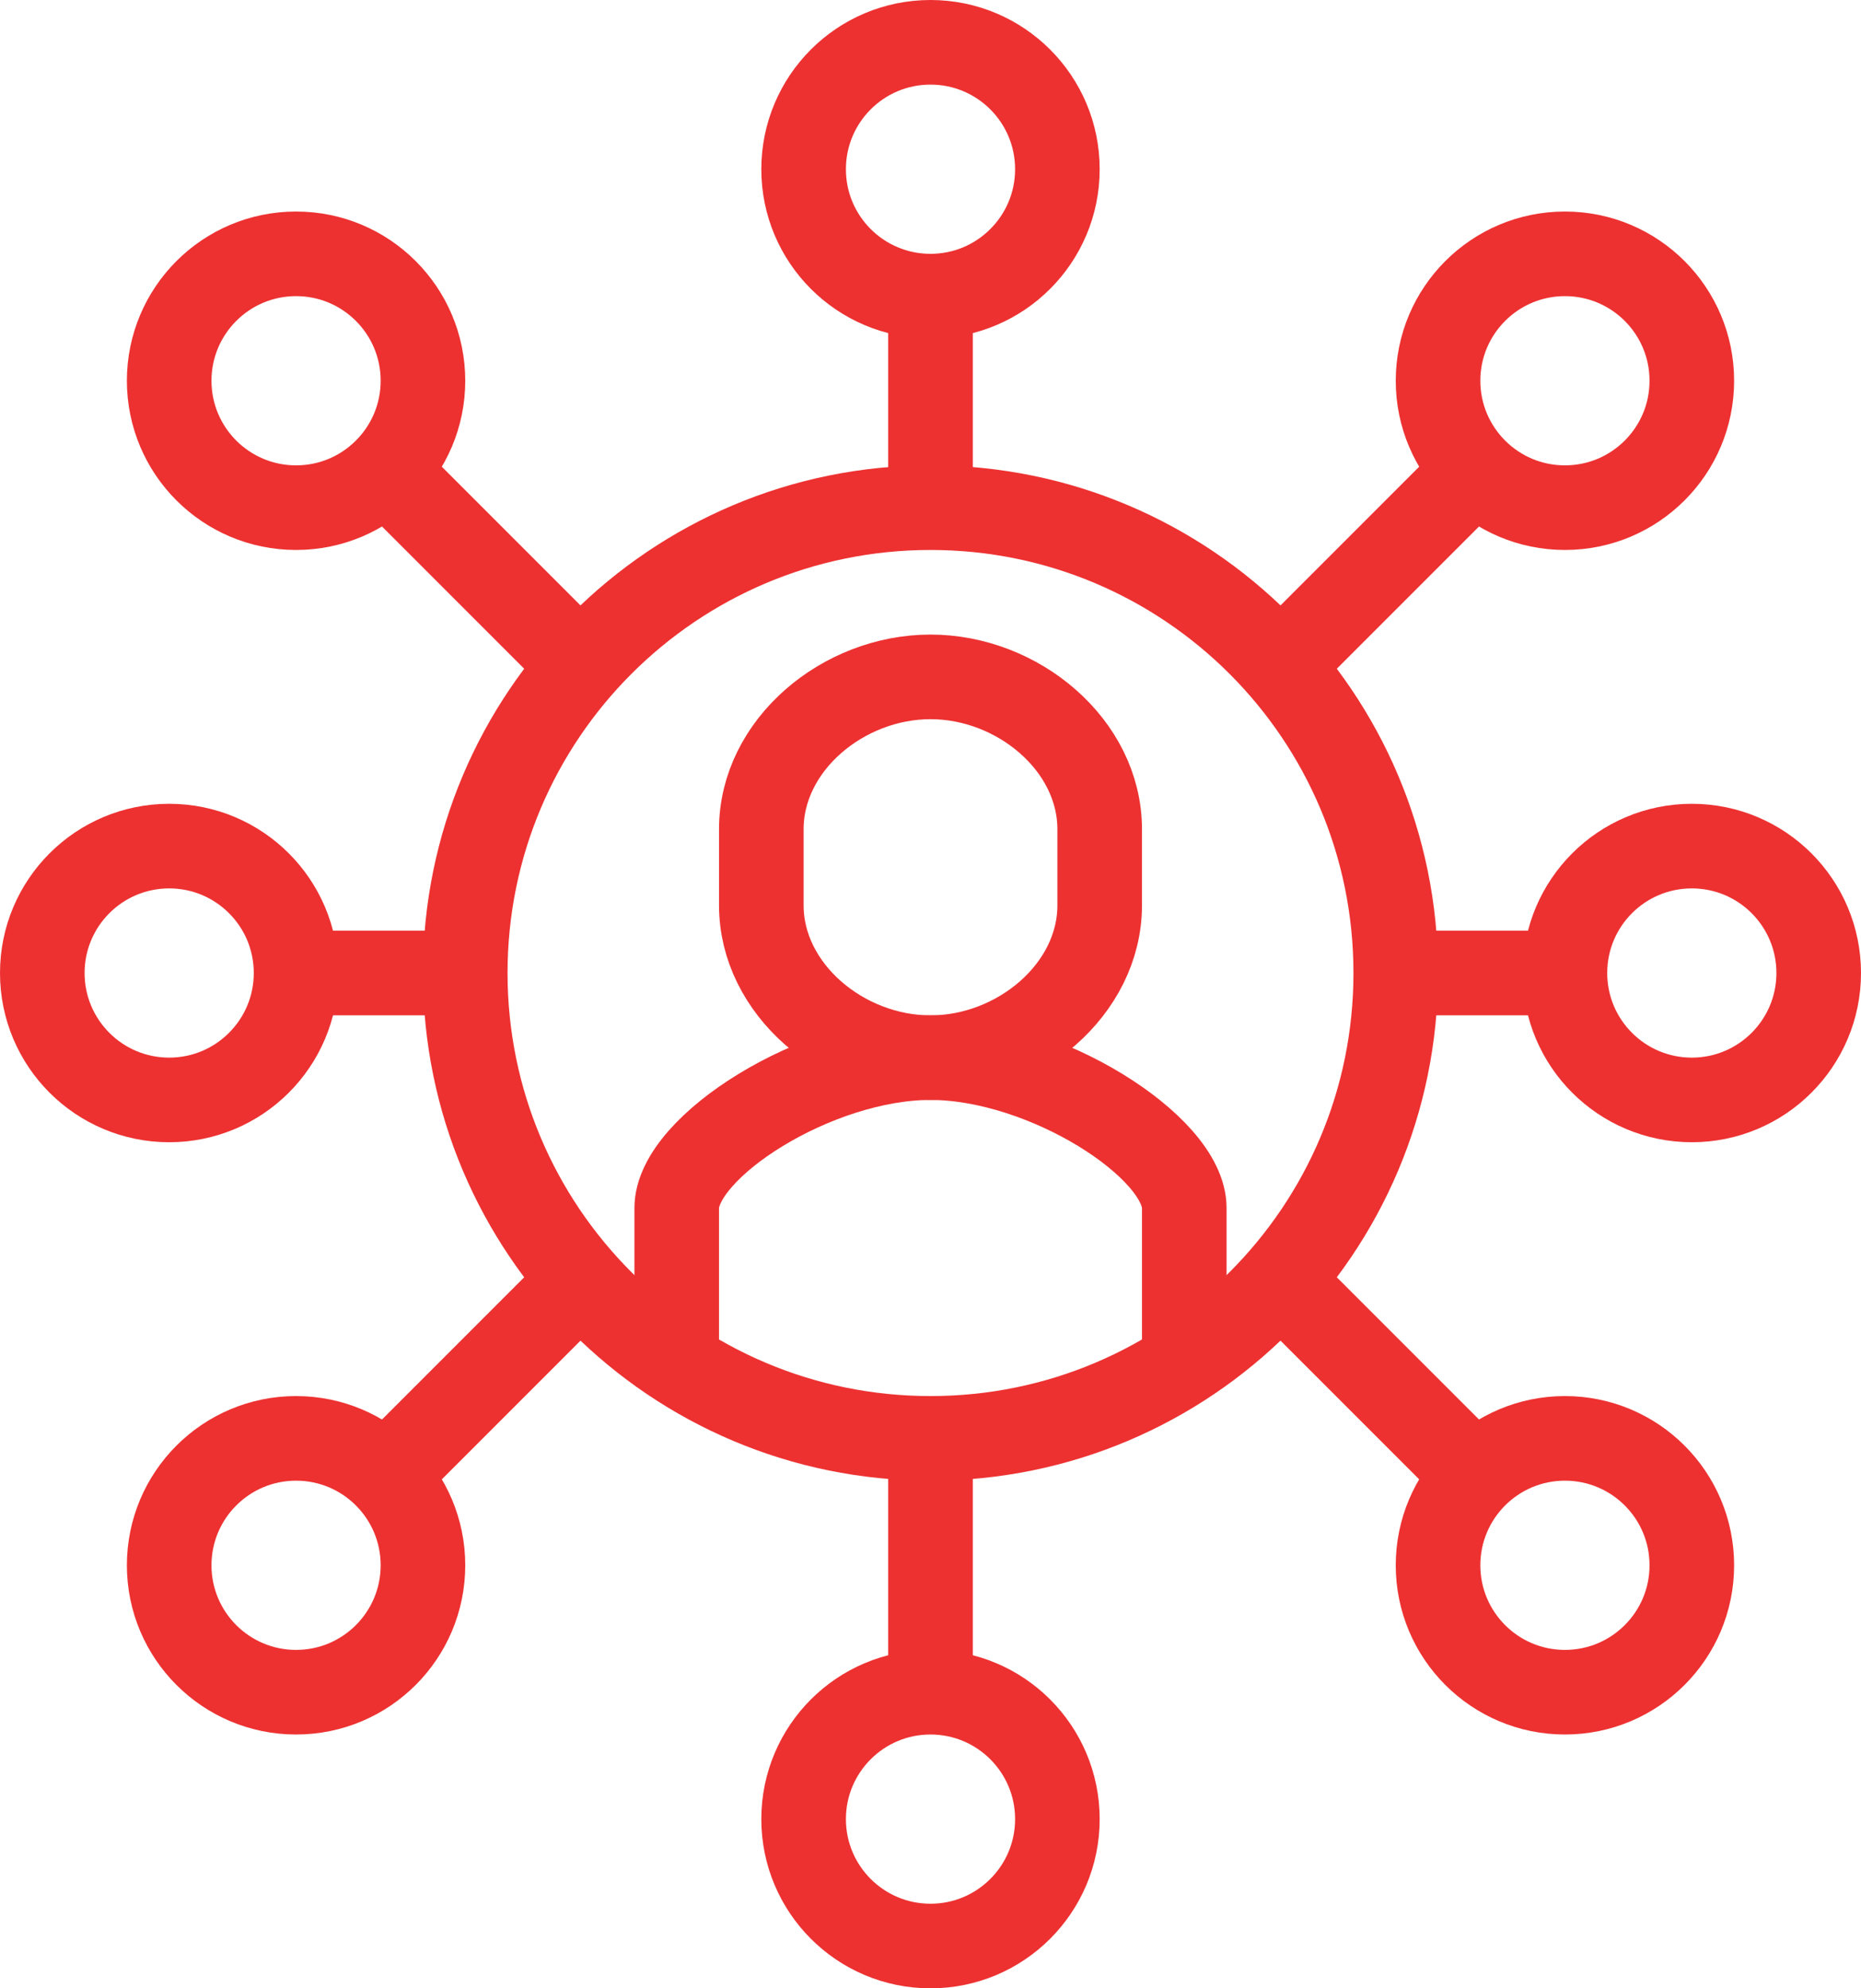 <svg width="44" height="47" viewBox="0 0 44 47" fill="none" xmlns="http://www.w3.org/2000/svg">
<path d="M22 34C28.075 34 33 29.075 33 23C33 16.925 28.075 12 22 12C15.925 12 11 16.925 11 23C11 29.075 15.925 34 22 34Z" stroke="#ED3131" stroke-width="2" stroke-miterlimit="10"/>
<path d="M22 7C23.657 7 25 5.657 25 4C25 2.343 23.657 1 22 1C20.343 1 19 2.343 19 4C19 5.657 20.343 7 22 7Z" stroke="#ED3131" stroke-width="2" stroke-miterlimit="10"/>
<path d="M22 46C23.657 46 25 44.657 25 43C25 41.343 23.657 40 22 40C20.343 40 19 41.343 19 43C19 44.657 20.343 46 22 46Z" stroke="#ED3131" stroke-width="2" stroke-miterlimit="10"/>
<path d="M37 12C38.657 12 40 10.657 40 9C40 7.343 38.657 6 37 6C35.343 6 34 7.343 34 9C34 10.657 35.343 12 37 12Z" stroke="#ED3131" stroke-width="2" stroke-miterlimit="10"/>
<path d="M40 26C41.657 26 43 24.657 43 23C43 21.343 41.657 20 40 20C38.343 20 37 21.343 37 23C37 24.657 38.343 26 40 26Z" stroke="#ED3131" stroke-width="2" stroke-miterlimit="10"/>
<path d="M37 40C38.657 40 40 38.657 40 37C40 35.343 38.657 34 37 34C35.343 34 34 35.343 34 37C34 38.657 35.343 40 37 40Z" stroke="#ED3131" stroke-width="2" stroke-miterlimit="10"/>
<path d="M22 7V12" stroke="#ED3131" stroke-width="2" stroke-miterlimit="10"/>
<path d="M22 34V40" stroke="#ED3131" stroke-width="2" stroke-miterlimit="10"/>
<path d="M35 11L30 16" stroke="#ED3131" stroke-width="2" stroke-miterlimit="10"/>
<path d="M35 35L30 30" stroke="#ED3131" stroke-width="2" stroke-miterlimit="10"/>
<path d="M33 23H37" stroke="#ED3131" stroke-width="2" stroke-miterlimit="10"/>
<path d="M7 12C8.657 12 10 10.657 10 9C10 7.343 8.657 6 7 6C5.343 6 4 7.343 4 9C4 10.657 5.343 12 7 12Z" stroke="#ED3131" stroke-width="2" stroke-miterlimit="10"/>
<path d="M4 26C5.657 26 7 24.657 7 23C7 21.343 5.657 20 4 20C2.343 20 1 21.343 1 23C1 24.657 2.343 26 4 26Z" stroke="#ED3131" stroke-width="2" stroke-miterlimit="10"/>
<path d="M7 40C8.657 40 10 38.657 10 37C10 35.343 8.657 34 7 34C5.343 34 4 35.343 4 37C4 38.657 5.343 40 7 40Z" stroke="#ED3131" stroke-width="2" stroke-miterlimit="10"/>
<path d="M9 11L14 16" stroke="#ED3131" stroke-width="2" stroke-miterlimit="10"/>
<path d="M9 35L14 30" stroke="#ED3131" stroke-width="2" stroke-miterlimit="10"/>
<path d="M11 23H7" stroke="#ED3131" stroke-width="2" stroke-miterlimit="10"/>
<path d="M28 32V28.556C28 27.112 24.7 25 22 25C19.3 25 16 27.111 16 28.556V32" stroke="#ED3131" stroke-width="2" stroke-miterlimit="10"/>
<path d="M22 16C19.932 16 18 17.612 18 19.601V21.4C18 23.388 19.932 25.001 22 25.001C24.068 25.001 26 23.389 26 21.4V19.601C26 17.613 24.068 16 22 16Z" stroke="#ED3131" stroke-width="2" stroke-miterlimit="10"/>
</svg>
